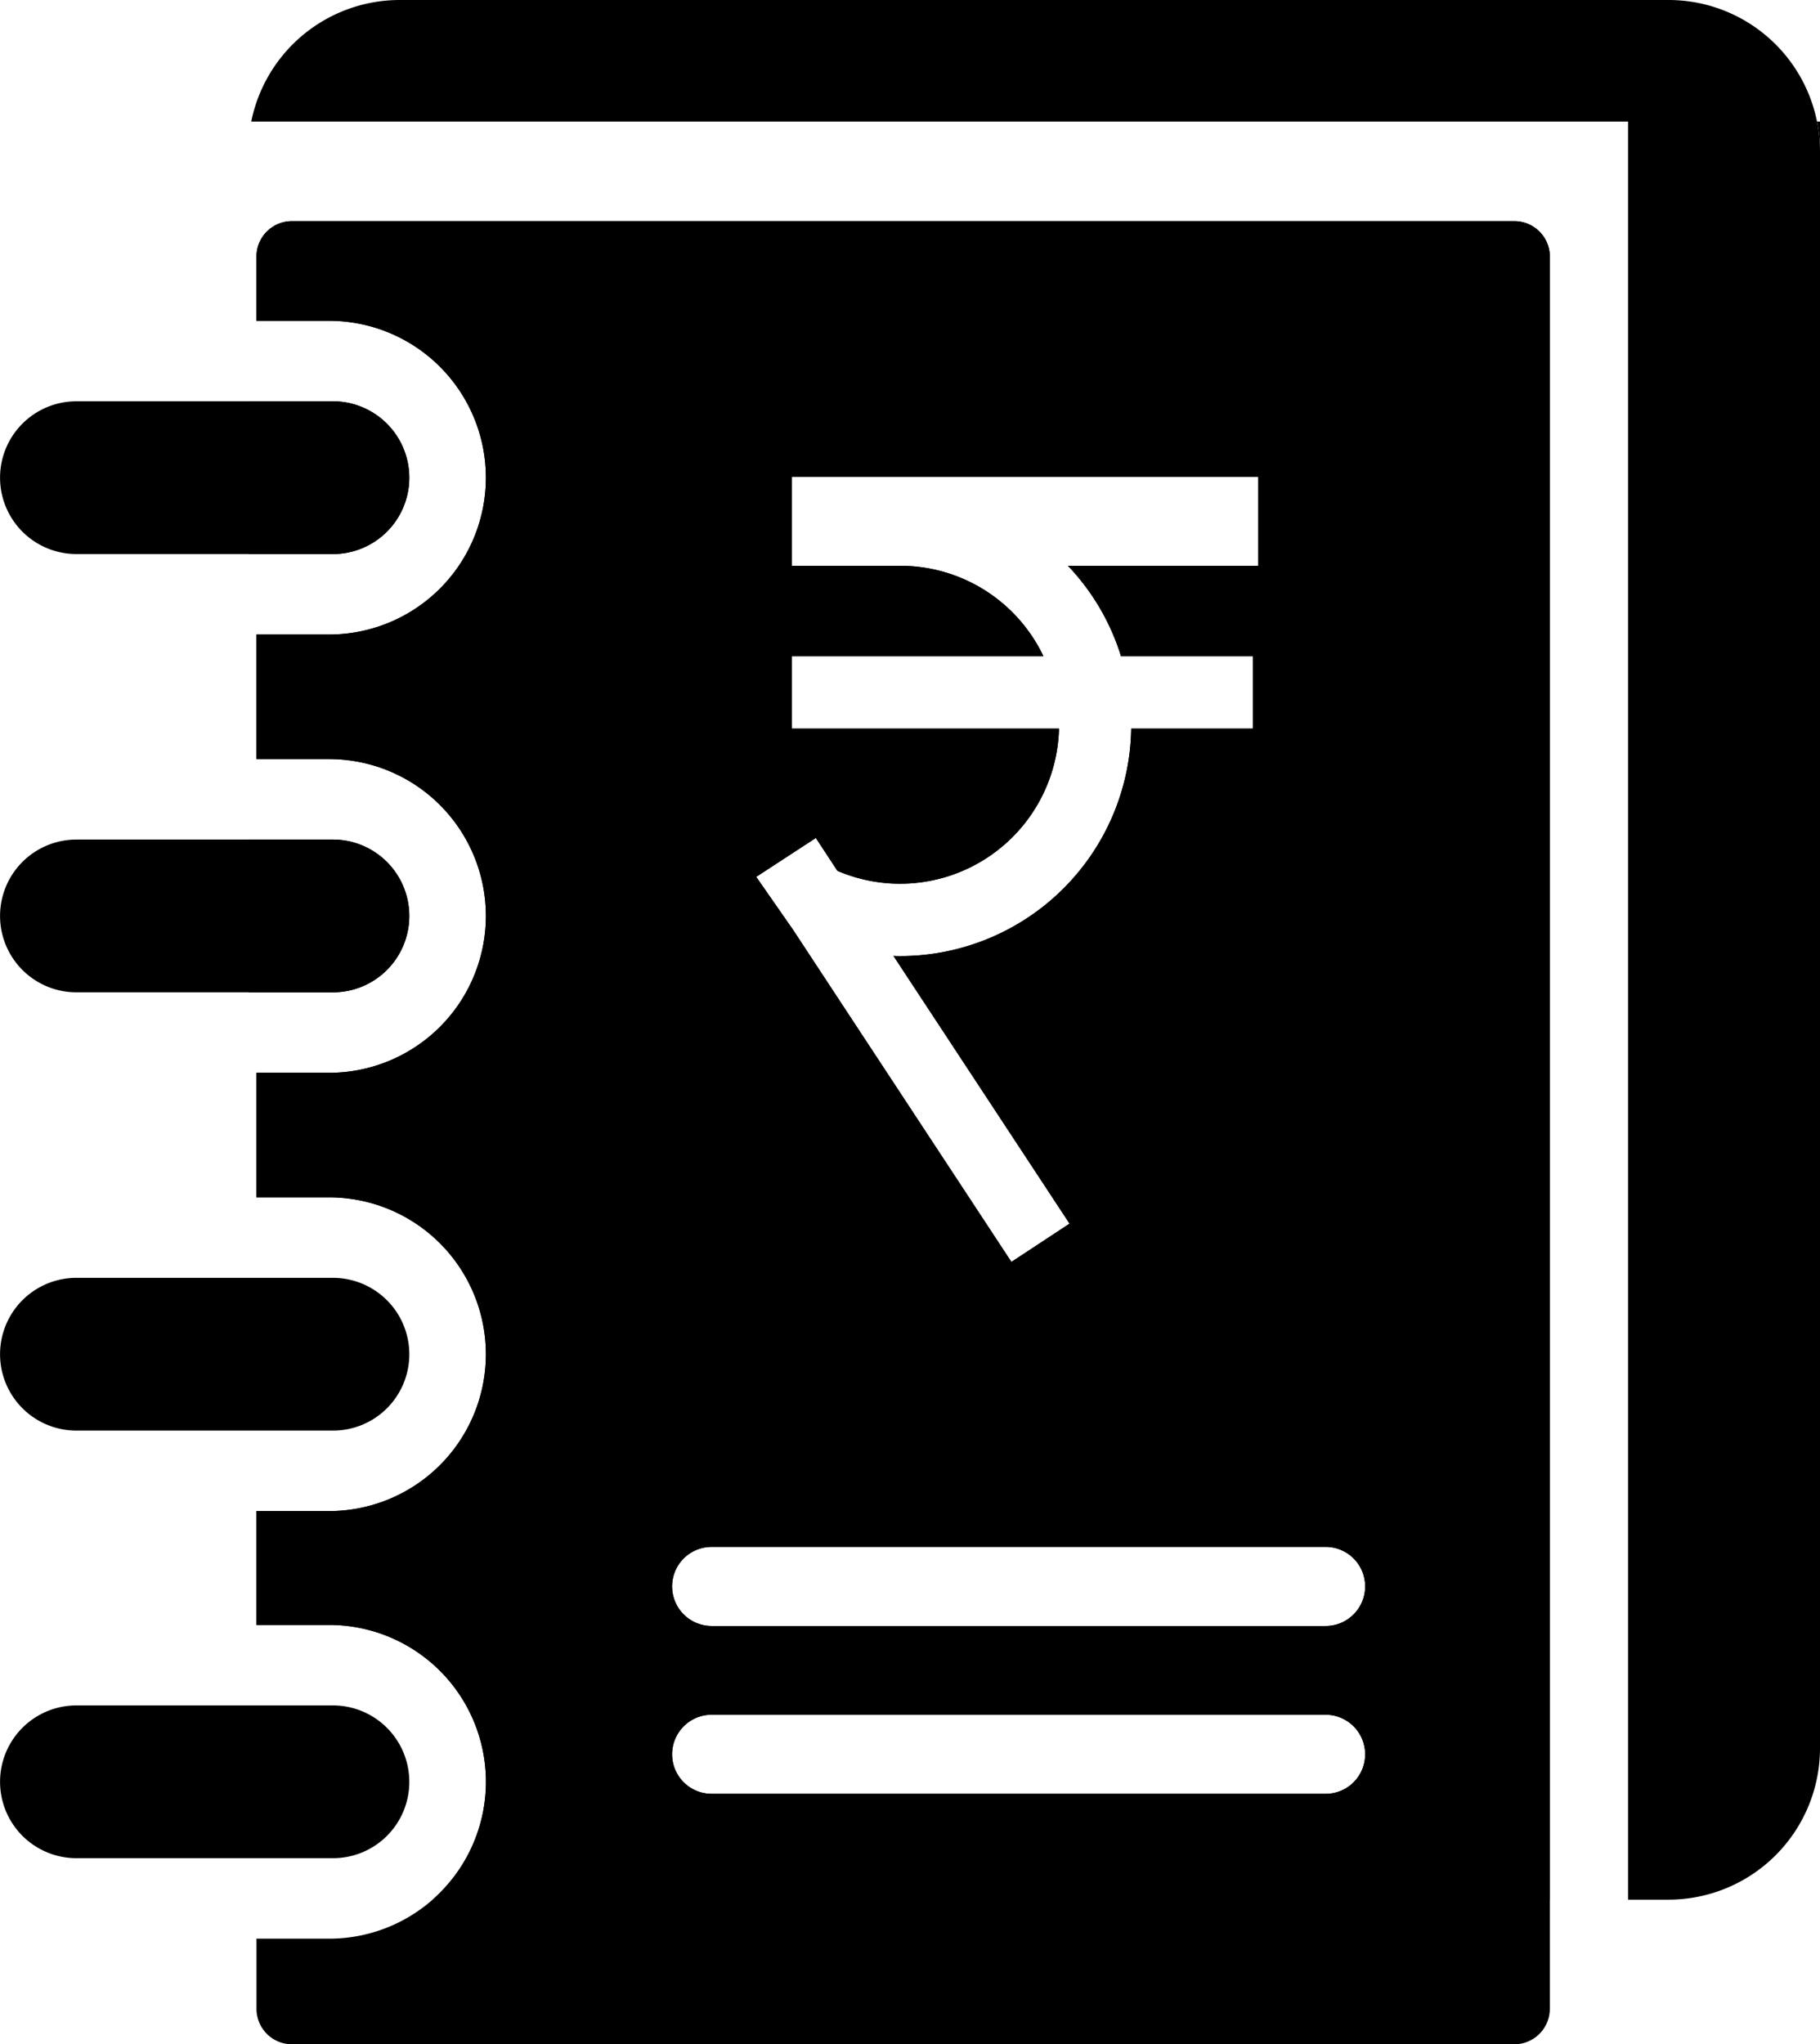 <svg id="Layer_1" data-name="Layer 1" xmlns="http://www.w3.org/2000/svg" viewBox="0 0 170.3 191.24"><path d="M1020.17,464.09H905.79a3.31,3.31,0,0,0-3.32,3.31v6.01h6.79a14.675,14.675,0,1,1,0,29.35h-6.79v11.65h6.79a14.675,14.675,0,1,1,0,29.35h-6.79v11.65h6.79a14.675,14.675,0,1,1,0,29.35h-6.79v10.65h6.79a14.673,14.673,0,0,1,10.38,25.05c-.22.22-.45.44-.69.65a14.656,14.656,0,0,1-9.69,3.65h-6.79v6.56a3.318,3.318,0,0,0,3.32,3.32h114.38a3.325,3.325,0,0,0,3.32-3.32V467.4A3.316,3.316,0,0,0,1020.17,464.09Zm-67.62,47.47v-6.77H976.1c-.07-.17-.16-.34-.25-.51a14.832,14.832,0,0,0-13.15-7.95H952.55v-8.31h43.66v8.31H978.4a21.47,21.47,0,0,1,4.8,7.95c.06.17.11.34.16.51H995.7v6.77H984.32a21.622,21.622,0,0,1-21.62,21.28c-.21,0-.42,0-.63-.02l16.48,25.05-2.87,1.89-2.57,1.69-20.44-31.08-3.44-4.94,4.11-2.68,1.47-.96,2.02,3.08h.01a14.872,14.872,0,0,0,20.72-13.31Zm-10.11,77.63a3.714,3.714,0,0,1,2.62-1.08h57.45a3.692,3.692,0,0,1,3.7,3.7,3.704,3.704,0,0,1-3.7,3.7H945.06a3.705,3.705,0,0,1-2.62-6.32Zm0,15.71a3.68,3.68,0,0,1,2.62-1.09h57.45a3.7,3.7,0,1,1,0,7.4H945.06a3.698,3.698,0,0,1-2.62-6.31Z" transform="translate(-878.47 -443.4)"/><path d="M916.77,488.09a7.136,7.136,0,0,1-7.15,7.14h-24a7.145,7.145,0,1,1,0-14.29h24A7.149,7.149,0,0,1,916.77,488.09Z" transform="translate(-878.47 -443.4)"/><path d="M916.77,529.09a7.136,7.136,0,0,1-7.15,7.14h-24a7.145,7.145,0,1,1,0-14.29h24A7.149,7.149,0,0,1,916.77,529.09Z" transform="translate(-878.47 -443.4)"/><path d="M962.28,497.79c-.35,0-.7.01-1.04.04l-.04-.04Z" transform="translate(-878.47 -443.4)"/><path d="M916.77,610.09a7.136,7.136,0,0,1-7.15,7.14h-24a7.145,7.145,0,1,1,0-14.29h24A7.149,7.149,0,0,1,916.77,610.09Z" transform="translate(-878.47 -443.4)"/><path d="M916.77,570.09a7.136,7.136,0,0,1-7.15,7.14h-24a7.145,7.145,0,1,1,0-14.29h24A7.149,7.149,0,0,1,916.77,570.09Z" transform="translate(-878.47 -443.4)"/><path d="M909.62,536.23H901.7V521.94h7.92a7.145,7.145,0,1,1,0,14.29Z" transform="translate(-878.47 -443.4)"/><path d="M909.62,495.23H901.7V480.94h7.92a7.145,7.145,0,1,1,0,14.29Z" transform="translate(-878.47 -443.4)"/><path d="M1020.17,464.09H905.79a3.31,3.31,0,0,0-3.32,3.31v6.01h6.79a14.675,14.675,0,1,1,0,29.35h-6.79v11.65h6.79a14.675,14.675,0,1,1,0,29.35h-6.79v11.65h6.79a14.675,14.675,0,1,1,0,29.35h-6.79v10.65h6.79a14.673,14.673,0,0,1,10.38,25.05c-.22.22-.45.44-.69.65h104.54V467.4A3.316,3.316,0,0,0,1020.17,464.09Zm-67.62,47.47v-6.77H976.1c-.07-.17-.16-.34-.25-.51a14.832,14.832,0,0,0-13.15-7.95H952.55v-8.31h43.66v8.31H978.4a21.47,21.47,0,0,1,4.8,7.95c.06.17.11.34.16.51H995.7v6.77H984.32a21.622,21.622,0,0,1-21.62,21.28c-.21,0-.42,0-.63-.02l16.48,25.05-2.87,1.89-2.57,1.69-20.44-31.08-3.44-4.94,4.11-2.68,1.47-.96,2.02,3.08h.01a14.872,14.872,0,0,0,20.72-13.31Zm52.58,98.57a3.679,3.679,0,0,1-2.62,1.08H945.06a3.7,3.7,0,0,1,0-7.4h57.45a3.705,3.705,0,0,1,2.62,6.32Zm0-15.71a3.646,3.646,0,0,1-2.62,1.09H945.06a3.7,3.7,0,1,1,0-7.4h57.45a3.692,3.692,0,0,1,3.7,3.7A3.655,3.655,0,0,1,1005.13,594.42Z" transform="translate(-878.47 -443.4)"/><path d="M1048.77,457.57V606.94a14.178,14.178,0,0,1-14.17,14.17h-3.79V454.77H901.98a14.182,14.182,0,0,1,13.89-11.37H1034.6a14.174,14.174,0,0,1,14.17,14.17Z" transform="translate(-878.47 -443.4)"/><path d="M1048.77,454.77v2.8a14.299,14.299,0,0,0-.28-2.8Z" transform="translate(-878.47 -443.4)"/></svg>